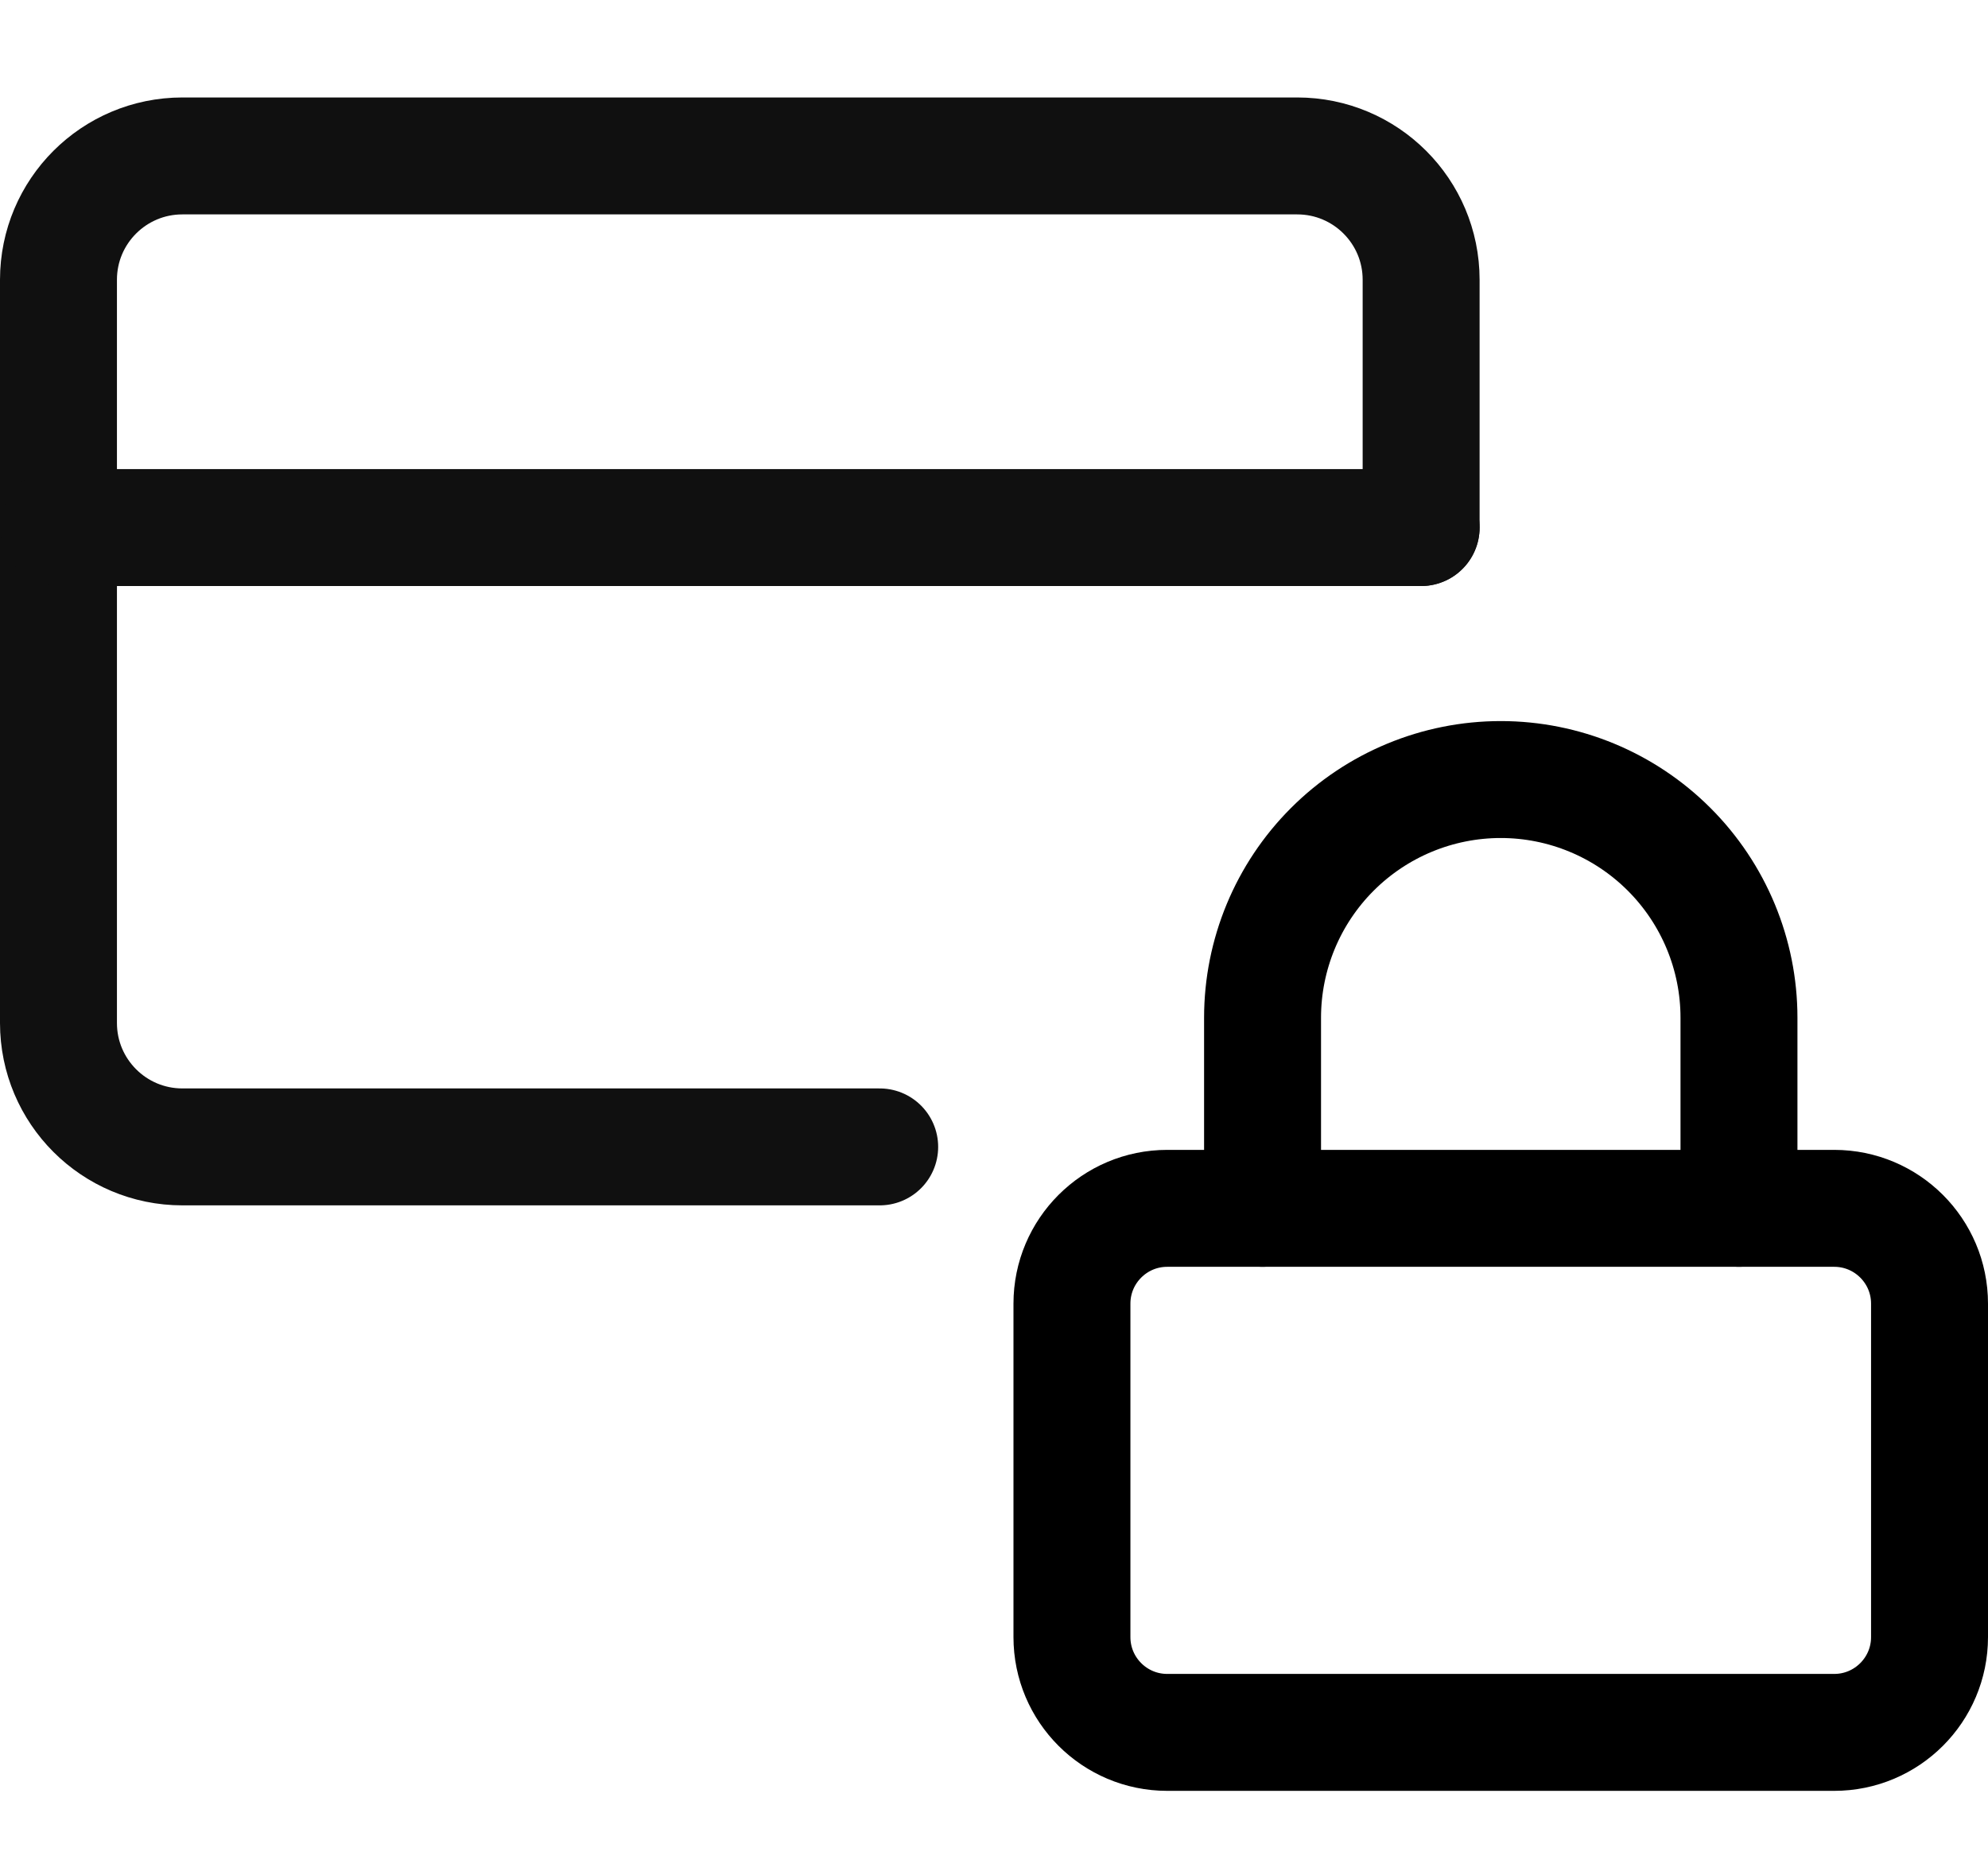 <svg width="34" height="32" viewBox="0 0 34 32" fill="none" xmlns="http://www.w3.org/2000/svg">
<path d="M15.045 19.616C10.908 19.616 7.255 19.616 3.119 19.616C1.949 19.616 1 18.667 1 17.497V4.785C1 3.615 1.949 2.667 3.119 2.667H22.186C23.356 2.667 24.305 3.615 24.305 4.785V9.023" stroke="#101010" stroke-width="2" stroke-linecap="round" stroke-linejoin="round"/>
<path d="M1 9.023H24.305" stroke="#101010" stroke-width="2" stroke-linecap="round" stroke-linejoin="round"/>
<path d="M31.37 20.667H19.963C19.063 20.667 18.333 21.397 18.333 22.297V28C18.333 28.9 19.063 29.63 19.963 29.63H31.37C32.27 29.63 33 28.9 33 28V22.297C33 21.397 32.27 20.667 31.37 20.667Z" stroke="black" stroke-width="2" stroke-linecap="round" stroke-linejoin="round"/>
<path d="M21.593 20.667V17.407C21.593 16.327 22.022 15.291 22.786 14.527C23.55 13.763 24.586 13.333 25.667 13.333C26.747 13.333 27.783 13.763 28.547 14.527C29.311 15.291 29.741 16.327 29.741 17.407V20.667" stroke="black" stroke-width="2" stroke-linecap="round" stroke-linejoin="round"/>
</svg>
